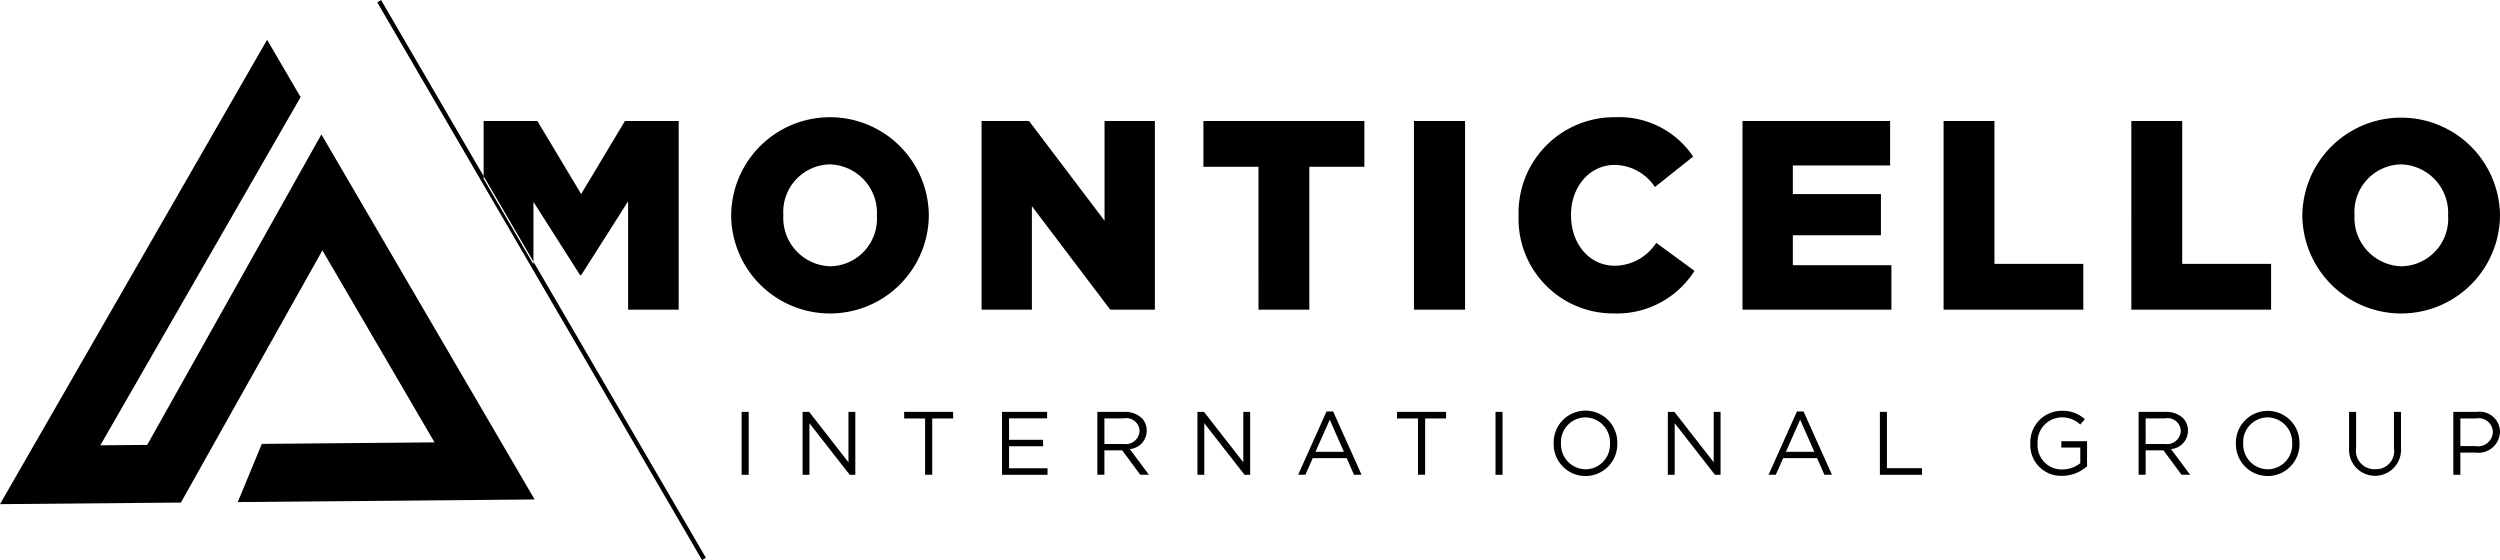 <svg width="241" height="54"><path d="M22.919 48.4l28.619-.252-20.555-35.19-16.792 29.93-4.52.04L28.976 9.362l-3.229-5.527L0 48.6l17.439-.153L31.08 24.136l10.81 18.508-16.649.146zm44.757 5.589L36.367.225l.37-.219 31.31 53.763zm2.808-33.178v-.052a9.528 9.528 0 0119.055-.052v.052a9.528 9.528 0 01-19.055.052zm14.051 0v-.052a4.672 4.672 0 00-4.549-4.912 4.582 4.582 0 00-4.473 4.859v.052a4.667 4.667 0 004.524 4.912 4.586 4.586 0 004.498-4.859zm10.089-9.147H99.2l7.278 9.615v-9.615h4.852v18.19h-4.3l-7.556-9.979v9.979h-4.852v-18.19zm26.691 4.418h-5.307v-4.418h15.517v4.418h-5.307v13.772h-4.9V16.081zm14.99-4.418h4.929v18.19h-4.929v-18.19zm10.086 9.147v-.052a9.216 9.216 0 019.325-9.459 8.589 8.589 0 017.506 3.794l-3.69 2.936a4.7 4.7 0 00-3.866-2.131c-2.476 0-4.22 2.157-4.22 4.807v.052c0 2.729 1.744 4.86 4.22 4.86a4.8 4.8 0 003.993-2.209l3.69 2.7a8.857 8.857 0 01-7.835 4.106 9.112 9.112 0 01-9.123-9.404zm21.586-9.147h14.229v4.288h-9.376v2.754h8.491v3.976h-8.491v2.885h9.5v4.288h-14.353V11.664zm19.388 0h4.9v13.773h8.567v4.418h-13.47V11.664zm18.1 0h4.9v13.773h8.568v4.418h-13.47V11.664zm16.481 9.147v-.052A9.528 9.528 0 01241 20.707v.052a9.528 9.528 0 01-19.055.052zm14.051 0v-.052a4.672 4.672 0 00-4.549-4.912 4.582 4.582 0 00-4.473 4.859v.052a4.667 4.667 0 004.524 4.912A4.586 4.586 0 00236 20.811zM51.424 25.482v-6.023l4.5 7.069h.1l4.524-7.121v10.447h4.877v-18.19h-5.181l-4.22 7.042-4.22-7.042h-5.181v5.574zm20.07 14.225h.678v6.061h-.678v-6.061zm5.875 0h.636l3.786 4.857v-4.857h.661v6.061h-.541L78.03 40.8v4.97h-.661v-6.063zm11.811.631h-2.018v-.631h4.722v.631h-2.018v5.429h-.686v-5.429zm7.414-.631h4.345v.623h-3.666v2.07h3.279v.623h-3.279v2.121h3.708v.624h-4.387v-6.061zm9.191 0h2.585a2.358 2.358 0 011.708.606 1.685 1.685 0 01.463 1.194v.017a1.767 1.767 0 01-1.63 1.766l1.845 2.477h-.833l-1.742-2.355h-1.717v2.355h-.679v-6.06zm2.524 3.091a1.335 1.335 0 001.545-1.246v-.019a1.279 1.279 0 00-1.536-1.2h-1.854V42.8h1.845zm7.123-3.091h.636l3.786 4.857v-4.857h.661v6.061h-.541l-3.881-4.97v4.97h-.661v-6.061zm12.446-.044h.635l2.739 6.1h-.73l-.7-1.6h-3.271l-.713 1.6h-.695zm1.674 3.888l-1.365-3.092-1.374 3.092h2.739zm7.14-3.213h-2.018v-.631h4.726v.631h-2.018v5.429h-.686v-5.429zm7.475-.631h.677v6.061h-.677v-6.061zm5.609 3.047v-.017a3.066 3.066 0 116.13-.018v.018a3.066 3.066 0 11-6.13.017zm5.426 0v-.017a2.4 2.4 0 00-2.37-2.5 2.372 2.372 0 00-2.352 2.485v.018a2.4 2.4 0 002.37 2.5 2.372 2.372 0 002.35-2.486zm5.577-3.047h.636l3.786 4.857v-4.857h.661v6.061h-.541L161.44 40.8v4.97h-.661v-6.063zm12.446-.044h.636l2.738 6.1h-.729l-.7-1.6h-3.27l-.713 1.6h-.695zm1.675 3.888l-1.366-3.092-1.373 3.092h2.739zm6.324-3.844h.676v5.428h3.382v.633h-4.061v-6.061zm14.5 3.047v-.017a3.03 3.03 0 013.013-3.135 3.146 3.146 0 012.24.806l-.437.519a2.549 2.549 0 00-1.828-.692 2.359 2.359 0 00-2.285 2.485v.018a2.334 2.334 0 002.379 2.519 2.817 2.817 0 001.734-.606v-1.508h-1.828v-.614h2.48v2.415a3.621 3.621 0 01-2.413.926 2.959 2.959 0 01-3.054-3.116zm10.436-3.047h2.585a2.358 2.358 0 011.708.606 1.682 1.682 0 01.464 1.194v.017a1.767 1.767 0 01-1.631 1.766l1.845 2.477h-.831l-1.742-2.355h-1.718v2.355h-.679v-6.06zm2.524 3.091a1.336 1.336 0 001.546-1.246v-.019a1.28 1.28 0 00-1.537-1.2h-1.853V42.8h1.845zm6.857-.044v-.017a3.065 3.065 0 116.129-.018v.018a3.065 3.065 0 11-6.128.017zm5.425 0v-.017a2.4 2.4 0 00-2.369-2.5 2.372 2.372 0 00-2.353 2.485v.018a2.4 2.4 0 002.37 2.5 2.372 2.372 0 002.353-2.486zm5.484.476v-3.523h.678v3.48a1.777 1.777 0 001.837 2.043 1.736 1.736 0 001.812-2v-3.523h.678v3.472a2.507 2.507 0 11-5.004.052zm10.05-3.523h2.25a1.961 1.961 0 012.25 1.922v.017a2.078 2.078 0 01-2.361 1.983h-1.459v2.139h-.68v-6.061zm2.164 3.3a1.429 1.429 0 001.648-1.334v-.018a1.362 1.362 0 00-1.614-1.316h-1.518V43h1.485z" fill-rule="evenodd"/></svg>